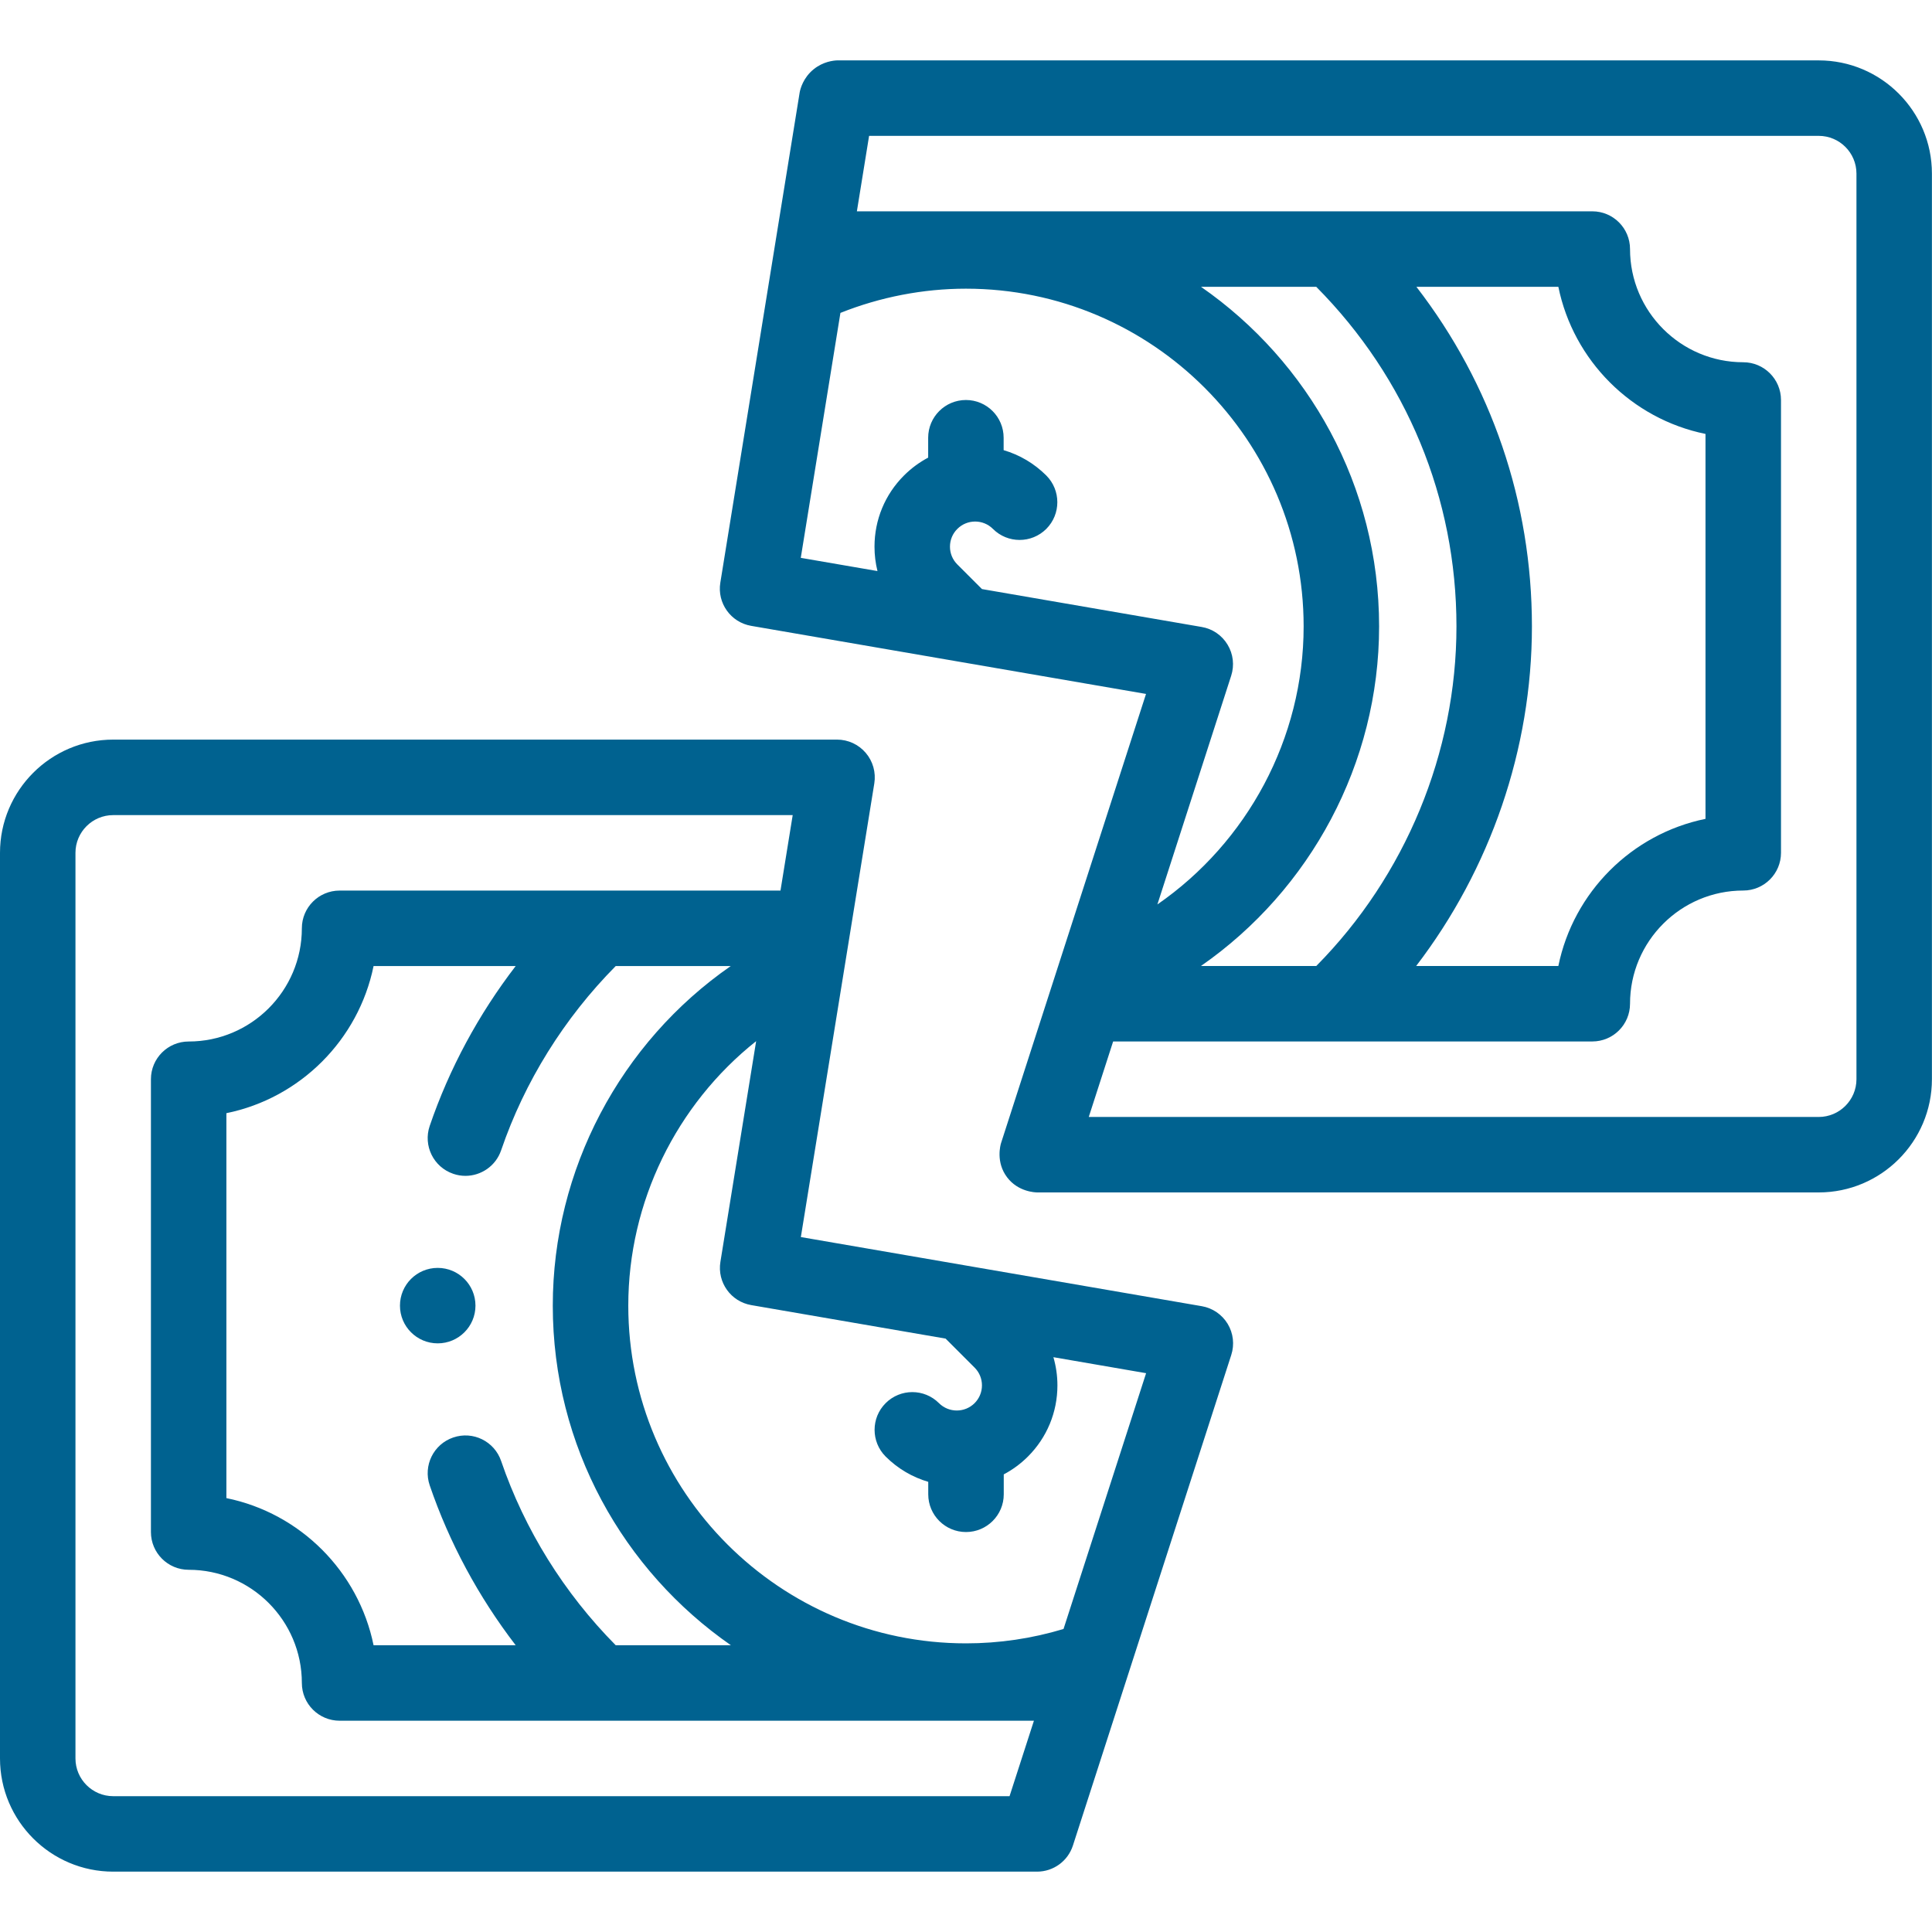 <svg width="50" height="50" viewBox="0 0 50 50" fill="none" xmlns="http://www.w3.org/2000/svg">
<path d="M20.697 2.383L18.642 15.079C18.556 15.607 18.912 16.106 19.44 16.197L29.659 17.959L25.907 29.583C25.893 29.628 25.765 30.076 26.064 30.469C26.35 30.847 26.791 30.859 26.843 30.86H47.068C48.683 30.86 49.998 29.545 49.998 27.93V4.492C49.998 2.877 48.684 1.563 47.068 1.563H21.66C21.57 1.567 21.306 1.592 21.059 1.791C20.786 2.011 20.714 2.299 20.697 2.383ZM34.064 7.422C36.406 9.784 37.693 12.895 37.693 16.211C37.693 19.479 36.373 22.668 34.065 25H31.08C33.912 23.032 35.691 19.757 35.691 16.211C35.691 12.573 33.865 9.355 31.081 7.422H34.064ZM36.656 7.422H40.33C40.719 9.332 42.228 10.841 44.138 11.23V21.192C42.228 21.582 40.72 23.09 40.33 25H36.65C38.572 22.49 39.646 19.384 39.646 16.211C39.646 12.989 38.596 9.935 36.656 7.422ZM25.413 15.245L24.776 14.608C24.653 14.485 24.585 14.322 24.585 14.148C24.585 13.974 24.653 13.81 24.776 13.688C25.03 13.434 25.443 13.434 25.697 13.688C26.078 14.069 26.696 14.069 27.078 13.688C27.459 13.306 27.459 12.688 27.078 12.306C26.765 11.994 26.387 11.771 25.974 11.65V11.329C25.974 10.789 25.537 10.352 24.998 10.352C24.459 10.352 24.021 10.789 24.021 11.329V11.843C23.793 11.964 23.582 12.119 23.395 12.306C22.903 12.798 22.632 13.452 22.632 14.148C22.632 14.364 22.658 14.575 22.709 14.779L20.724 14.437L21.75 8.098C22.779 7.687 23.892 7.471 24.998 7.471C29.817 7.471 33.738 11.392 33.738 16.211C33.738 19.116 32.277 21.799 29.953 23.407L31.863 17.488C31.95 17.218 31.916 16.925 31.769 16.683C31.623 16.44 31.378 16.273 31.1 16.226L25.413 15.245ZM48.045 27.93C48.045 28.468 47.606 28.907 47.068 28.907H28.177L28.808 26.953H41.209C41.748 26.953 42.185 26.516 42.185 25.977C42.185 24.361 43.5 23.047 45.115 23.047C45.654 23.047 46.092 22.61 46.092 22.071V10.352C46.092 9.813 45.654 9.375 45.115 9.375C43.5 9.375 42.185 8.061 42.185 6.446C42.185 5.906 41.748 5.469 41.209 5.469H22.176L22.492 3.516H47.068C47.607 3.516 48.045 3.954 48.045 4.493L48.045 27.93Z" fill="#006290"/>
<path d="M31.102 33.804L20.726 32.015L22.627 20.274C22.672 19.991 22.592 19.703 22.406 19.485C22.221 19.267 21.949 19.141 21.663 19.141H2.93C1.314 19.141 0 20.456 0 22.071V45.508C0 47.124 1.314 48.438 2.93 48.438H26.838C27.262 48.438 27.637 48.165 27.767 47.762L31.865 35.066C31.952 34.797 31.918 34.503 31.772 34.261C31.625 34.019 31.381 33.852 31.102 33.804ZM15.935 42.579C14.6 41.231 13.577 39.588 12.969 37.81C12.795 37.3 12.24 37.027 11.73 37.202C11.219 37.376 10.947 37.931 11.121 38.441C11.628 39.925 12.385 41.328 13.346 42.579H9.668C9.278 40.669 7.77 39.16 5.859 38.771V28.809C7.77 28.42 9.278 26.911 9.668 25.001H13.346C12.385 26.252 11.628 27.654 11.121 29.138C10.947 29.649 11.219 30.204 11.73 30.378C11.834 30.414 11.941 30.431 12.045 30.431C12.451 30.431 12.831 30.175 12.969 29.77C13.576 27.992 14.6 26.349 15.935 25.001H18.912C16.052 26.985 14.306 30.276 14.306 33.79C14.306 37.428 16.133 40.646 18.916 42.579H15.935ZM2.93 46.485C2.391 46.485 1.953 46.047 1.953 45.508V22.071C1.953 21.533 2.391 21.095 2.93 21.095H20.515L20.199 23.048H8.789C8.25 23.048 7.812 23.485 7.812 24.024C7.812 25.64 6.498 26.954 4.883 26.954C4.343 26.954 3.906 27.391 3.906 27.93V39.649C3.906 40.188 4.343 40.626 4.883 40.626C6.498 40.626 7.812 41.94 7.812 43.555C7.812 44.095 8.25 44.532 8.789 44.532H26.758L26.127 46.485H2.93ZM27.524 42.158C26.705 42.405 25.858 42.53 25 42.53C20.181 42.53 16.26 38.609 16.26 33.79C16.26 31.11 17.502 28.587 19.569 26.945L18.644 32.657C18.558 33.186 18.914 33.685 19.442 33.776L24.472 34.643L25.222 35.393C25.345 35.516 25.413 35.679 25.413 35.853C25.413 36.027 25.345 36.191 25.222 36.314C24.968 36.567 24.555 36.567 24.301 36.314C23.92 35.932 23.302 35.932 22.92 36.314C22.539 36.695 22.539 37.313 22.92 37.695C23.239 38.013 23.619 38.231 24.023 38.35V38.673C24.023 39.212 24.461 39.649 25 39.649C25.539 39.649 25.977 39.212 25.977 38.673V38.157C26.202 38.038 26.414 37.884 26.603 37.695C27.095 37.203 27.366 36.549 27.366 35.853C27.366 35.603 27.33 35.358 27.262 35.124L29.661 35.538L27.524 42.158Z" fill="#006290"/>
<path d="M11.328 32.813H11.327C10.788 32.813 10.351 33.25 10.351 33.79C10.351 34.329 10.789 34.766 11.328 34.766C11.867 34.766 12.305 34.329 12.305 33.79C12.305 33.25 11.867 32.813 11.328 32.813Z" fill="#006290"/>
</svg>
